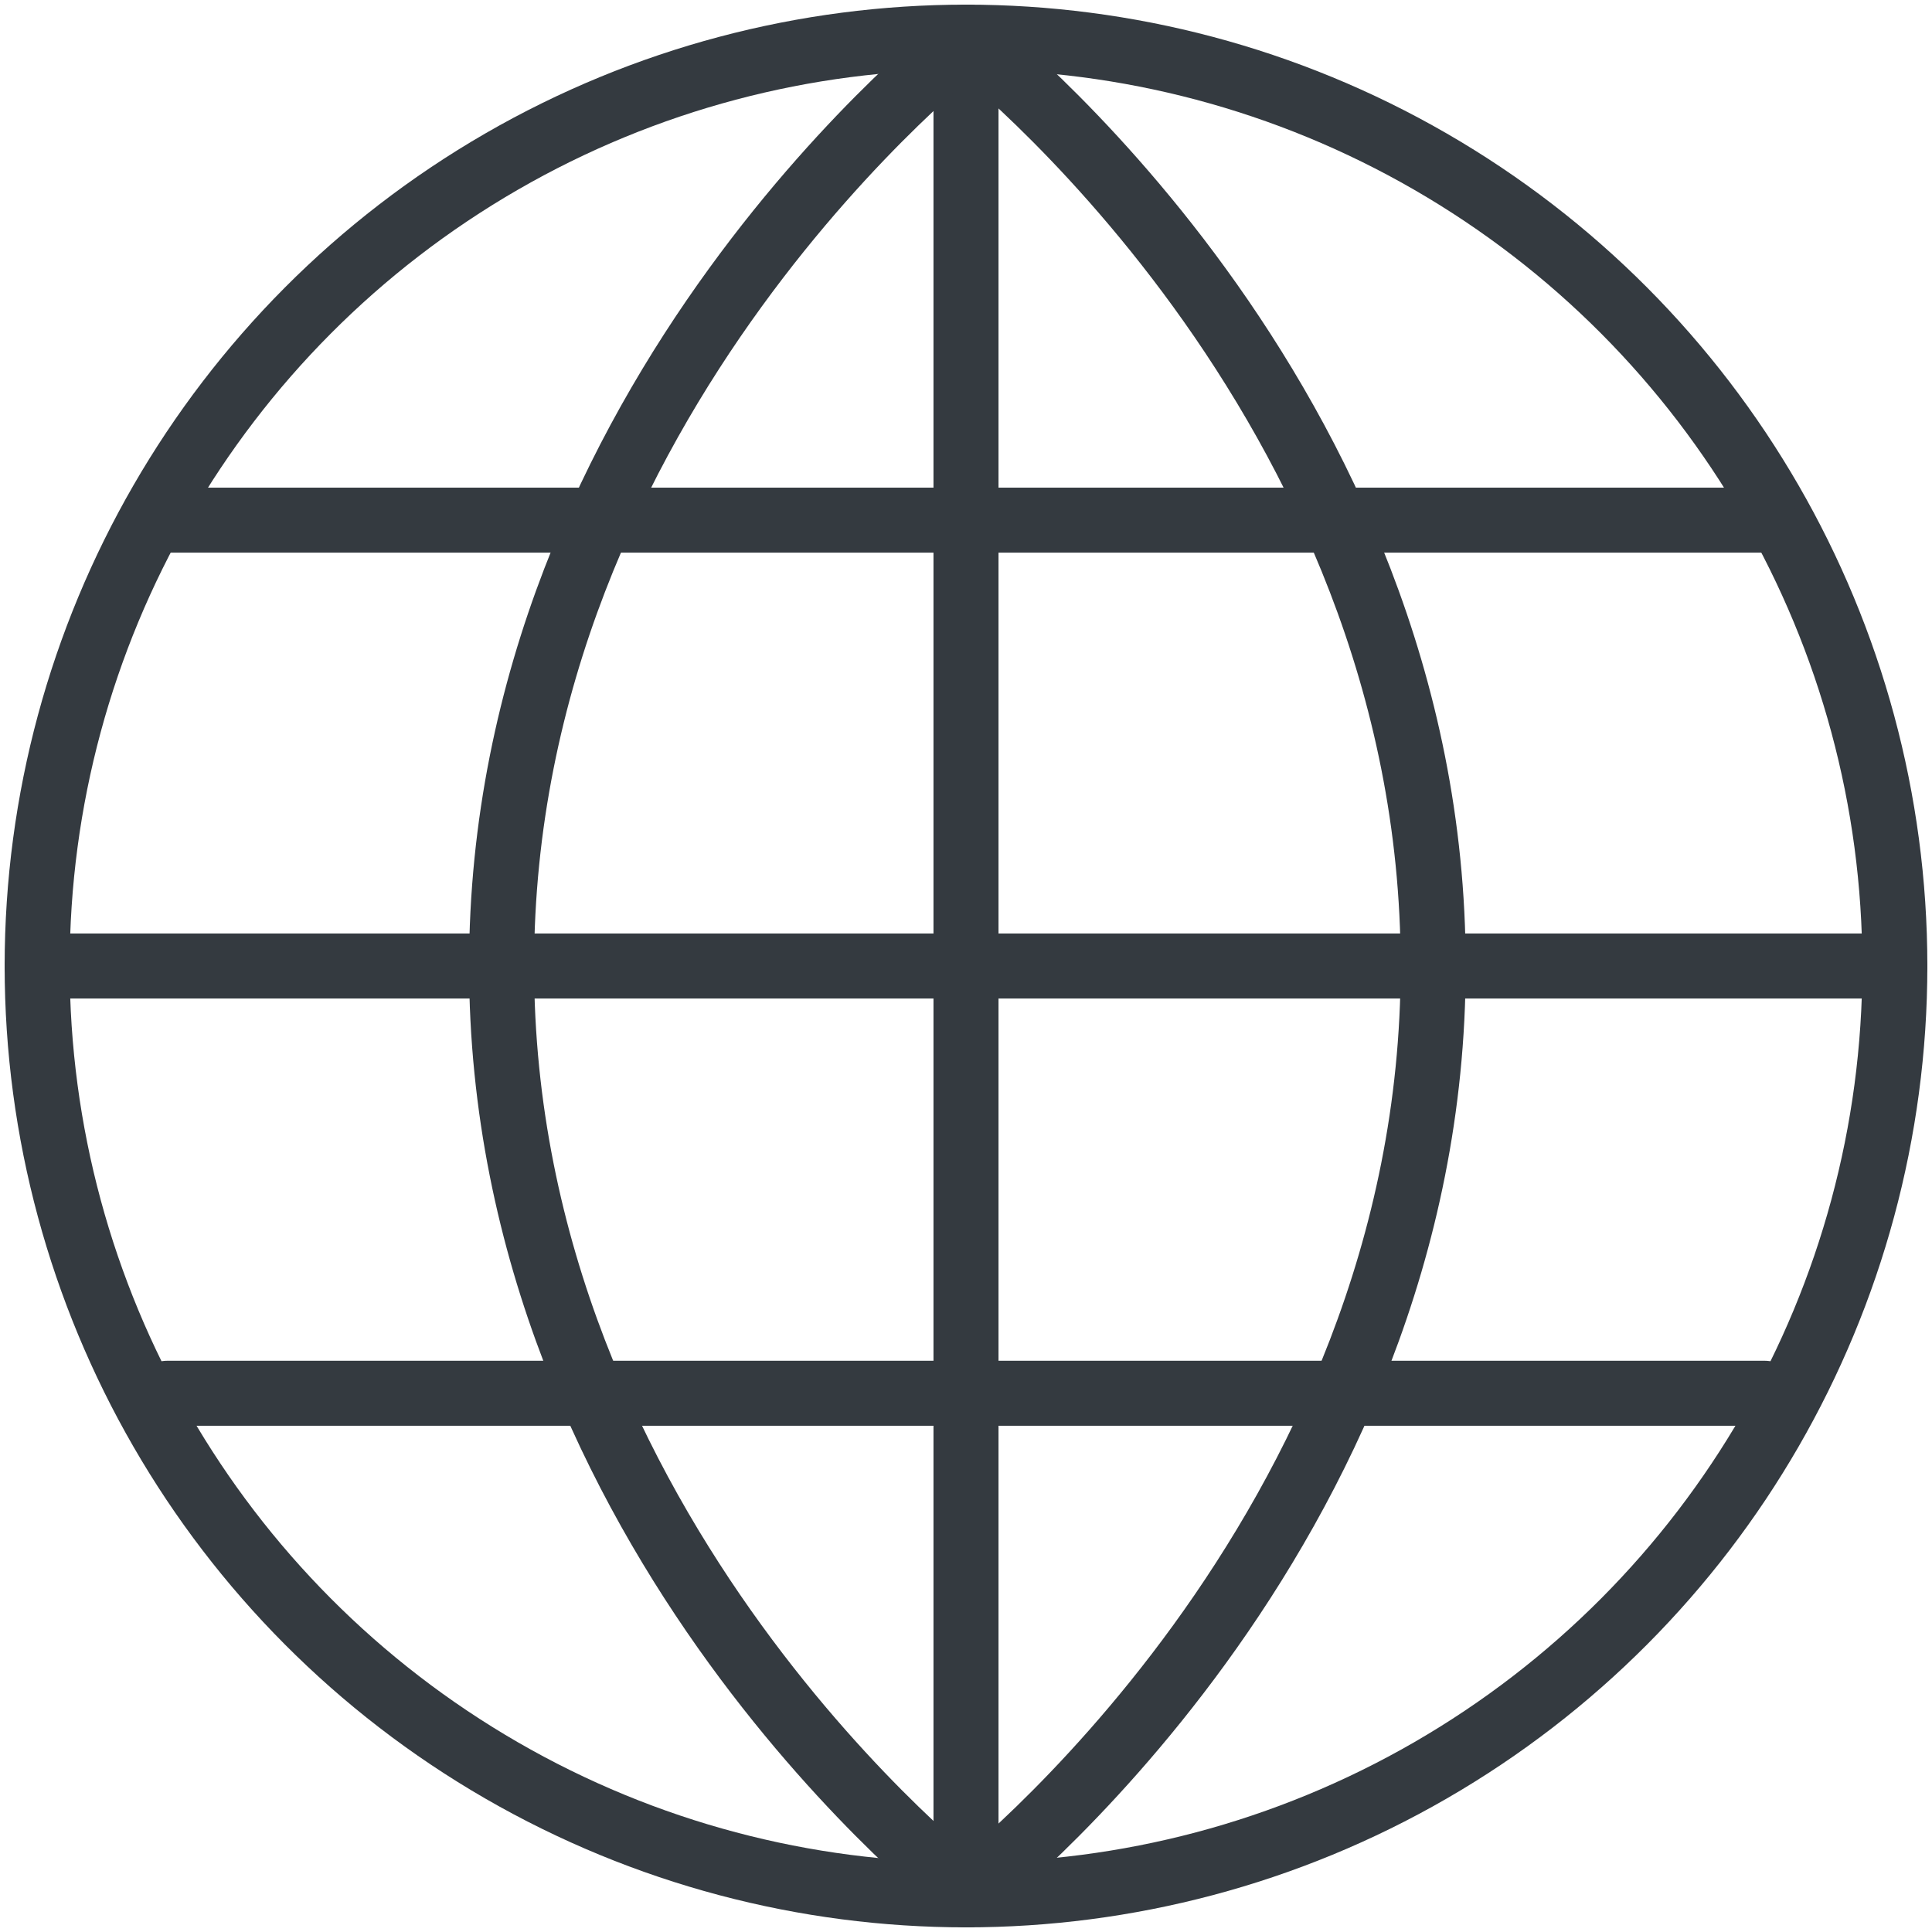 <?xml version="1.0" encoding="UTF-8"?>
<svg width="104px" height="104px" viewBox="0 0 104 104" version="1.1" xmlns="http://www.w3.org/2000/svg" xmlns:xlink="http://www.w3.org/1999/xlink">
    <!-- Generator: Sketch 47 (45396) - http://www.bohemiancoding.com/sketch -->
    <title>web-2</title>
    <desc>Created with Sketch.</desc>
    <defs></defs>
    <g id="ALL" stroke="none" stroke-width="1" fill="none" fill-rule="evenodd" stroke-linecap="round" fill-opacity="0" stroke-linejoin="round">
        <g id="Primary" transform="translate(-5412, -7802)" stroke="#343A40" stroke-width="3.5" fill="#DBECFF">
            <g id="web-2" transform="translate(5414, 7804)">
                <circle id="Layer-1" cx="50" cy="50" r="50"></circle>
                <path d="M50,0 L50,100" id="Layer-2"></path>
                <path d="M100,50 L0,50" id="Layer-3"></path>
                <path d="M93,26 L7,26" id="Layer-4"></path>
                <path d="M93,73 L7,73" id="Layer-5"></path>
                <path d="M50,0 C50,0 75.149,19.315 75.149,50 C75.149,80.685 50,100 50,100" id="Layer-6"></path>
                <path d="M50.149,0 C50.149,0 25,19.315 25,50 C25,80.685 50.149,100 50.149,100" id="Layer-7"></path>
            </g>
        </g>
    </g>
</svg>
